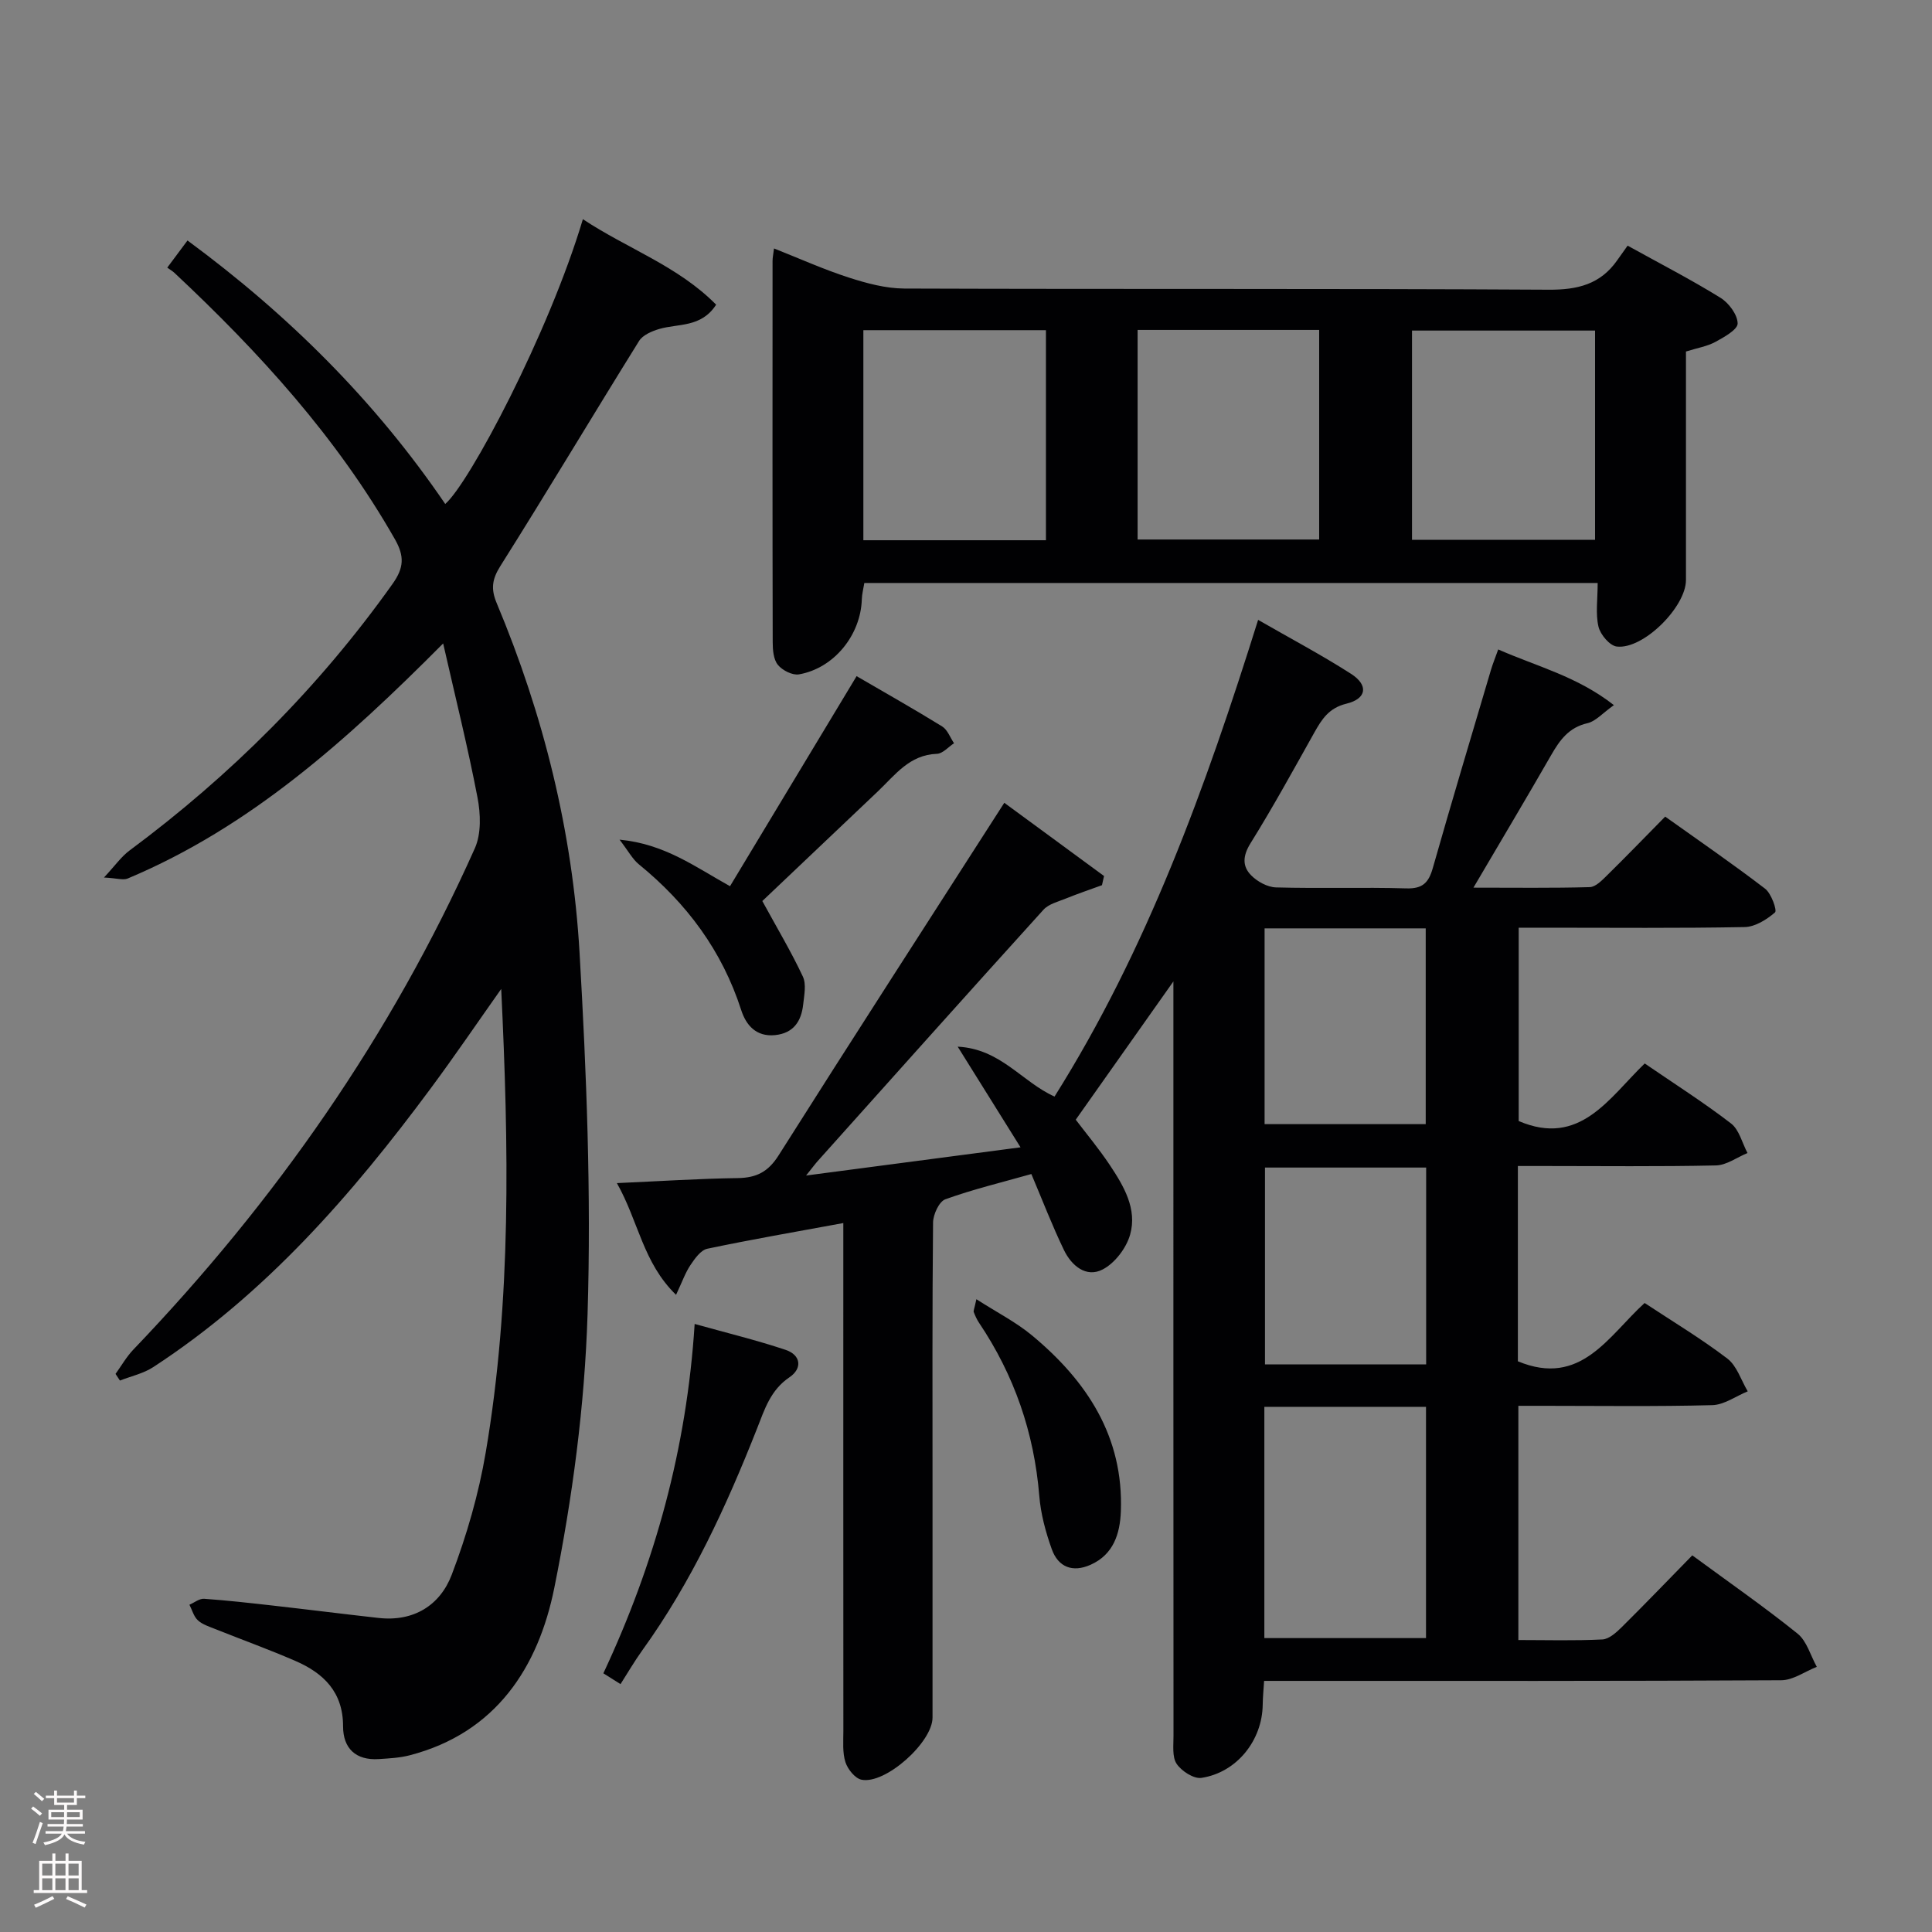 <svg enable-background="new 0 0 400 400" viewBox="0 0 400 400" xmlns="http://www.w3.org/2000/svg"><rect x="0" y="0" width="400" height="400" fill="#808080" stroke="none"/><g fill="#010103"><path d="m350.37 322.02c7.69 5.65 14.94 10.69 21.8 16.21 1.92 1.55 2.68 4.54 3.98 6.87-2.46.97-4.91 2.77-7.37 2.78-33.66.19-67.33.13-101 .13-1.82 0-3.65 0-6.06 0-.11 1.78-.27 3.35-.29 4.93-.09 7.37-5.34 14.03-12.68 15.15-1.59.24-4.13-1.4-5.14-2.91-.96-1.44-.64-3.83-.65-5.8-.03-50-.02-100-.02-149.99 0-1.76 0-3.53 0-6.2-7.03 9.96-13.49 19.1-20.22 28.63 2.17 2.86 4.8 6.01 7.06 9.4 2.88 4.33 5.7 9.08 4.2 14.39-.78 2.78-3.15 5.9-5.67 7.21-3.44 1.8-6.48-.8-8.03-4.01-2.44-5.06-4.45-10.31-6.75-15.74-6.11 1.73-12.07 3.16-17.81 5.23-1.29.47-2.52 3.14-2.54 4.81-.18 18-.11 36-.11 54 0 16.17.01 32.33 0 48.5 0 5.1-9.74 13.86-14.7 12.86-1.34-.27-2.86-2.17-3.33-3.63-.64-1.99-.43-4.28-.43-6.44-.02-33-.01-66-.01-99 0-1.91 0-3.83 0-6.18-9.98 1.84-19.11 3.41-28.17 5.32-1.35.29-2.58 2.04-3.48 3.38-1.06 1.58-1.7 3.44-2.98 6.16-6.86-6.65-7.77-15.22-12.25-23.13 8.99-.4 17.02-.93 25.05-1.04 3.86-.06 6.28-1.3 8.43-4.7 15.29-24.18 30.82-48.2 46.73-73 7.01 5.14 13.83 10.15 20.65 15.16-.14.63-.28 1.27-.43 1.9-2.5.91-5.03 1.77-7.5 2.77-1.6.65-3.53 1.12-4.61 2.31-15.65 17.27-31.18 34.66-46.73 52.02-.53.59-1 1.24-2.42 3.01 15.21-2 29.2-3.84 44.4-5.84-4.37-7-8.41-13.47-13.01-20.84 8.91.45 13.29 7.3 20.05 10.33 19.19-30.52 31.28-64.01 42.15-98.69 6.68 3.84 13.12 7.25 19.24 11.17 3.66 2.35 3.25 5.16-.96 6.18-3.62.88-5.09 3.21-6.65 5.99-4.31 7.69-8.55 15.43-13.2 22.9-1.61 2.59-1.75 4.75.13 6.65 1.28 1.3 3.38 2.45 5.15 2.5 8.99.25 18-.06 26.99.2 3.35.1 4.6-1.17 5.46-4.19 3.9-13.73 8.01-27.4 12.06-41.09.37-1.24.87-2.45 1.49-4.19 8.01 3.53 16.35 5.57 23.95 11.53-2.36 1.67-3.77 3.35-5.48 3.74-3.85.88-5.72 3.49-7.5 6.59-5.11 8.9-10.37 17.71-16.1 27.46 8.63 0 16.36.11 24.08-.11 1.22-.03 2.54-1.41 3.57-2.42 3.92-3.85 7.73-7.8 12.05-12.18 7.04 5.02 14 9.8 20.69 14.93 1.29.99 2.51 4.51 2.05 4.9-1.72 1.49-4.12 3-6.3 3.04-13.66.26-27.33.13-41 .13-1.81 0-3.62 0-5.77 0v40.03c12.67 5.42 18.67-4.74 26.09-11.92 6.17 4.23 12.22 8.07 17.87 12.42 1.7 1.31 2.3 4.04 3.41 6.12-2.18.9-4.34 2.52-6.53 2.57-11.83.26-23.66.12-35.5.12-1.78 0-3.56 0-5.51 0v40.43c13.04 5.42 18.73-5.24 26.24-12.07 5.88 3.88 11.73 7.39 17.13 11.51 1.98 1.51 2.84 4.48 4.22 6.78-2.45 1-4.88 2.8-7.35 2.86-11.66.31-23.33.14-35 .14-1.62 0-3.24 0-5.14 0v48.49c5.82 0 11.62.17 17.39-.12 1.39-.07 2.9-1.45 4.03-2.56 4.84-4.8 9.57-9.72 14.59-14.85zm-55.13-30.75c-11.28 0-22.22 0-33.47 0v47.88h33.47c0-16.21 0-31.95 0-47.88zm-33.34-49.54v40.76h33.37c0-13.71 0-27.07 0-40.76-11.19 0-22.08 0-33.37 0zm-.08-49.52v40.53h33.36c0-13.64 0-27.02 0-40.53-11.22 0-22.03 0-33.36 0z"/><path d="m103.77 204.75c-4.85 6.86-9.58 13.82-14.59 20.58-16.33 22.04-34.22 42.57-57.46 57.72-2.04 1.33-4.58 1.87-6.89 2.78-.3-.46-.61-.92-.91-1.38 1.21-1.67 2.25-3.52 3.66-5 29.37-30.67 53.4-65 70.74-103.84 1.34-3.01 1.19-7.13.54-10.5-1.98-10.33-4.53-20.55-7.11-31.89-19.97 20.08-39.98 38.03-65.32 48.67-.92.39-2.2-.07-4.9-.21 2.3-2.47 3.57-4.31 5.26-5.57 21.02-15.6 39.3-33.86 54.49-55.23 2.35-3.31 2.5-5.7.47-9.26-12.01-21.08-28.11-38.72-45.68-55.17-.36-.33-.8-.58-1.44-1.04 1.45-1.94 2.7-3.62 4.19-5.62 20.97 15.45 38.89 33.3 53.36 54.55 4.93-4.21 21.42-35.27 28.5-58.96 9.15 6.08 19.67 9.67 27.59 17.7-3.1 4.8-7.86 3.87-11.81 5.04-1.52.45-3.39 1.25-4.15 2.48-9.64 15.49-18.99 31.17-28.72 46.6-1.74 2.76-1.97 4.76-.76 7.66 9.71 23.16 15.71 47.36 17.16 72.36 1.44 24.9 2.43 49.91 1.66 74.81-.59 18.99-3.13 38.1-6.89 56.74-3.31 16.4-12.05 30.01-29.96 34.65-2.06.53-4.25.64-6.39.78-4.76.3-7.38-2.23-7.38-6.77.01-7.1-4.02-11.02-9.89-13.56-5.48-2.38-11.12-4.41-16.67-6.63-1.22-.49-2.59-.92-3.51-1.78-.85-.79-1.18-2.13-1.74-3.22 1.01-.43 2.06-1.3 3.04-1.23 4.79.34 9.58.88 14.35 1.42 7.26.82 14.51 1.74 21.78 2.55s12.73-2.62 15.14-8.96c3.1-8.15 5.57-16.69 7.03-25.28 5.38-31.64 4.76-63.6 3.21-95.99z"/><path d="m330.78 120.7c-51.09 0-101.31 0-151.83 0-.19 1.19-.49 2.28-.52 3.39-.23 7.39-5.74 14.25-13 15.53-1.35.24-3.46-.83-4.38-1.97-.92-1.13-1.07-3.11-1.07-4.72-.06-26.31-.04-52.63-.03-78.94 0-.65.15-1.3.3-2.55 5.31 2.1 10.28 4.34 15.44 6.01 3.72 1.2 7.68 2.27 11.54 2.29 44.46.16 88.93-.02 133.4.24 6 .04 10.7-1.12 14.18-6.07.68-.96 1.36-1.91 2.17-3.05 6.85 3.79 13.18 7.05 19.22 10.79 1.73 1.07 3.53 3.49 3.56 5.31.02 1.27-2.79 2.84-4.59 3.82-1.7.93-3.73 1.25-6.11 2v23.33 23.98c0 5.57-8.84 14.42-14.32 13.77-1.46-.17-3.4-2.47-3.79-4.11-.63-2.68-.17-5.6-.17-9.05zm-114.23-8.85c0-14.71 0-28.96 0-43.49-12.68 0-25.08 0-37.8 0v43.49zm18.98-43.54v43.39h37.59c0-14.67 0-29.03 0-43.39-12.75 0-25.03 0-37.59 0zm94.71 43.45c0-14.44 0-28.82 0-43.32-12.8 0-25.32 0-37.9 0v43.32z"/><path d="m128.27 173.84c9.36.89 15.64 5.63 22.87 9.64 8.63-14.31 17.26-28.65 26.21-43.49 6.08 3.54 11.96 6.86 17.71 10.41 1.11.69 1.66 2.29 2.46 3.48-1.18.77-2.34 2.15-3.54 2.19-5.7.2-8.67 4.4-12.23 7.78-8.3 7.86-16.59 15.74-23.92 22.7 3.08 5.64 5.99 10.51 8.39 15.63.75 1.59.28 3.86.07 5.78-.38 3.46-1.98 5.96-5.83 6.35-3.92.39-6-2.08-7-5.18-3.96-12.29-11.27-22.1-21.19-30.18-1.32-1.08-2.17-2.73-4-5.11z"/><path d="m124.92 346.44c10.66-22.75 17.26-46.51 18.9-72.33 6.62 1.85 12.81 3.35 18.82 5.36 3.2 1.07 3.52 3.85.81 5.68-3.92 2.65-5.13 6.59-6.71 10.61-6.35 16.1-13.57 31.78-23.75 45.91-1.62 2.25-3.02 4.67-4.52 7.01-1.18-.75-2.36-1.49-3.55-2.24z"/><path d="m202.15 268.99c4.25 2.73 8.21 4.74 11.54 7.51 11.35 9.44 18.96 20.96 18.37 36.43-.18 4.62-1.52 8.92-6.27 11.04-3.72 1.66-6.7.49-8.03-3.23-1.27-3.55-2.29-7.32-2.59-11.07-1.07-13.05-5.18-24.95-12.47-35.8-.46-.68-.8-1.46-1.1-2.23-.09-.24.11-.6.55-2.65z"/></g><path d="m6.44 374.46.42-.45c.65.47 1.27.95 1.85 1.44l-.45.49c-.65-.56-1.25-1.06-1.82-1.48m.93 7.33-.63-.26c.55-1.36 1.05-2.8 1.52-4.33.19.1.38.19.59.27-.46 1.29-.95 2.73-1.48 4.32m-.38-10.38.44-.42c.43.34 1.01.82 1.74 1.44l-.49.49c-.53-.51-1.09-1.01-1.69-1.51m2.5.35h1.72v-1.04h.59v1.04h3.52v-1.04h.59v1.04h1.75v.53h-1.75v1.42h-2.03v.97h3.22v2.03h-3.24c0 .35-.01.66-.03.93h3.32v.53h-3.37c-.03.27-.08.58-.15.94h3.96v.53h-3.71c.67.92 1.93 1.48 3.79 1.68-.13.24-.23.44-.29.59-2.13-.38-3.48-1.08-4.04-2.12-.43.97-1.77 1.72-4.03 2.23-.09-.19-.2-.37-.33-.55 2.1-.42 3.37-1.03 3.81-1.83h-3.36v-.53h3.58c.08-.29.13-.61.16-.94h-3.33v-.53h3.39c.02-.27.04-.58.04-.93h-3.23v-2.03h3.25v-.97h-2.07v-1.42h-1.73zm1.12 3.44v1h2.65c.01-.3.02-.44.01-.4v-.25-.35zm1.19-2h3.52v-.91h-3.52zm4.71 2h-2.63v.59c0 .16-.01.28-.01.4h2.64z" fill="#fcfafa"/><path d="m13.56 383.74h.63v1.52h2.72v6.07h1.13v.6h-11.06v-.6h1.13v-6.07h2.73v-1.52h.63v1.52h2.1v-1.52zm-2.69 8.83.38.56c-1.24.63-2.53 1.25-3.85 1.85-.1-.21-.21-.42-.34-.63 1.36-.55 2.63-1.15 3.81-1.78m-2.13-4.27h2.1v-2.45h-2.1zm0 3.04h2.1v-2.46h-2.1zm2.72-3.04h2.1v-2.45h-2.1zm0 3.04h2.1v-2.46h-2.1zm6.07 3.6c-1.41-.71-2.7-1.3-3.86-1.78l.35-.56c1.45.62 2.75 1.19 3.88 1.72zm-1.25-9.09h-2.1v2.45h2.1zm-2.09 5.49h2.1v-2.46h-2.1z" fill="#fcfafa"/></svg>